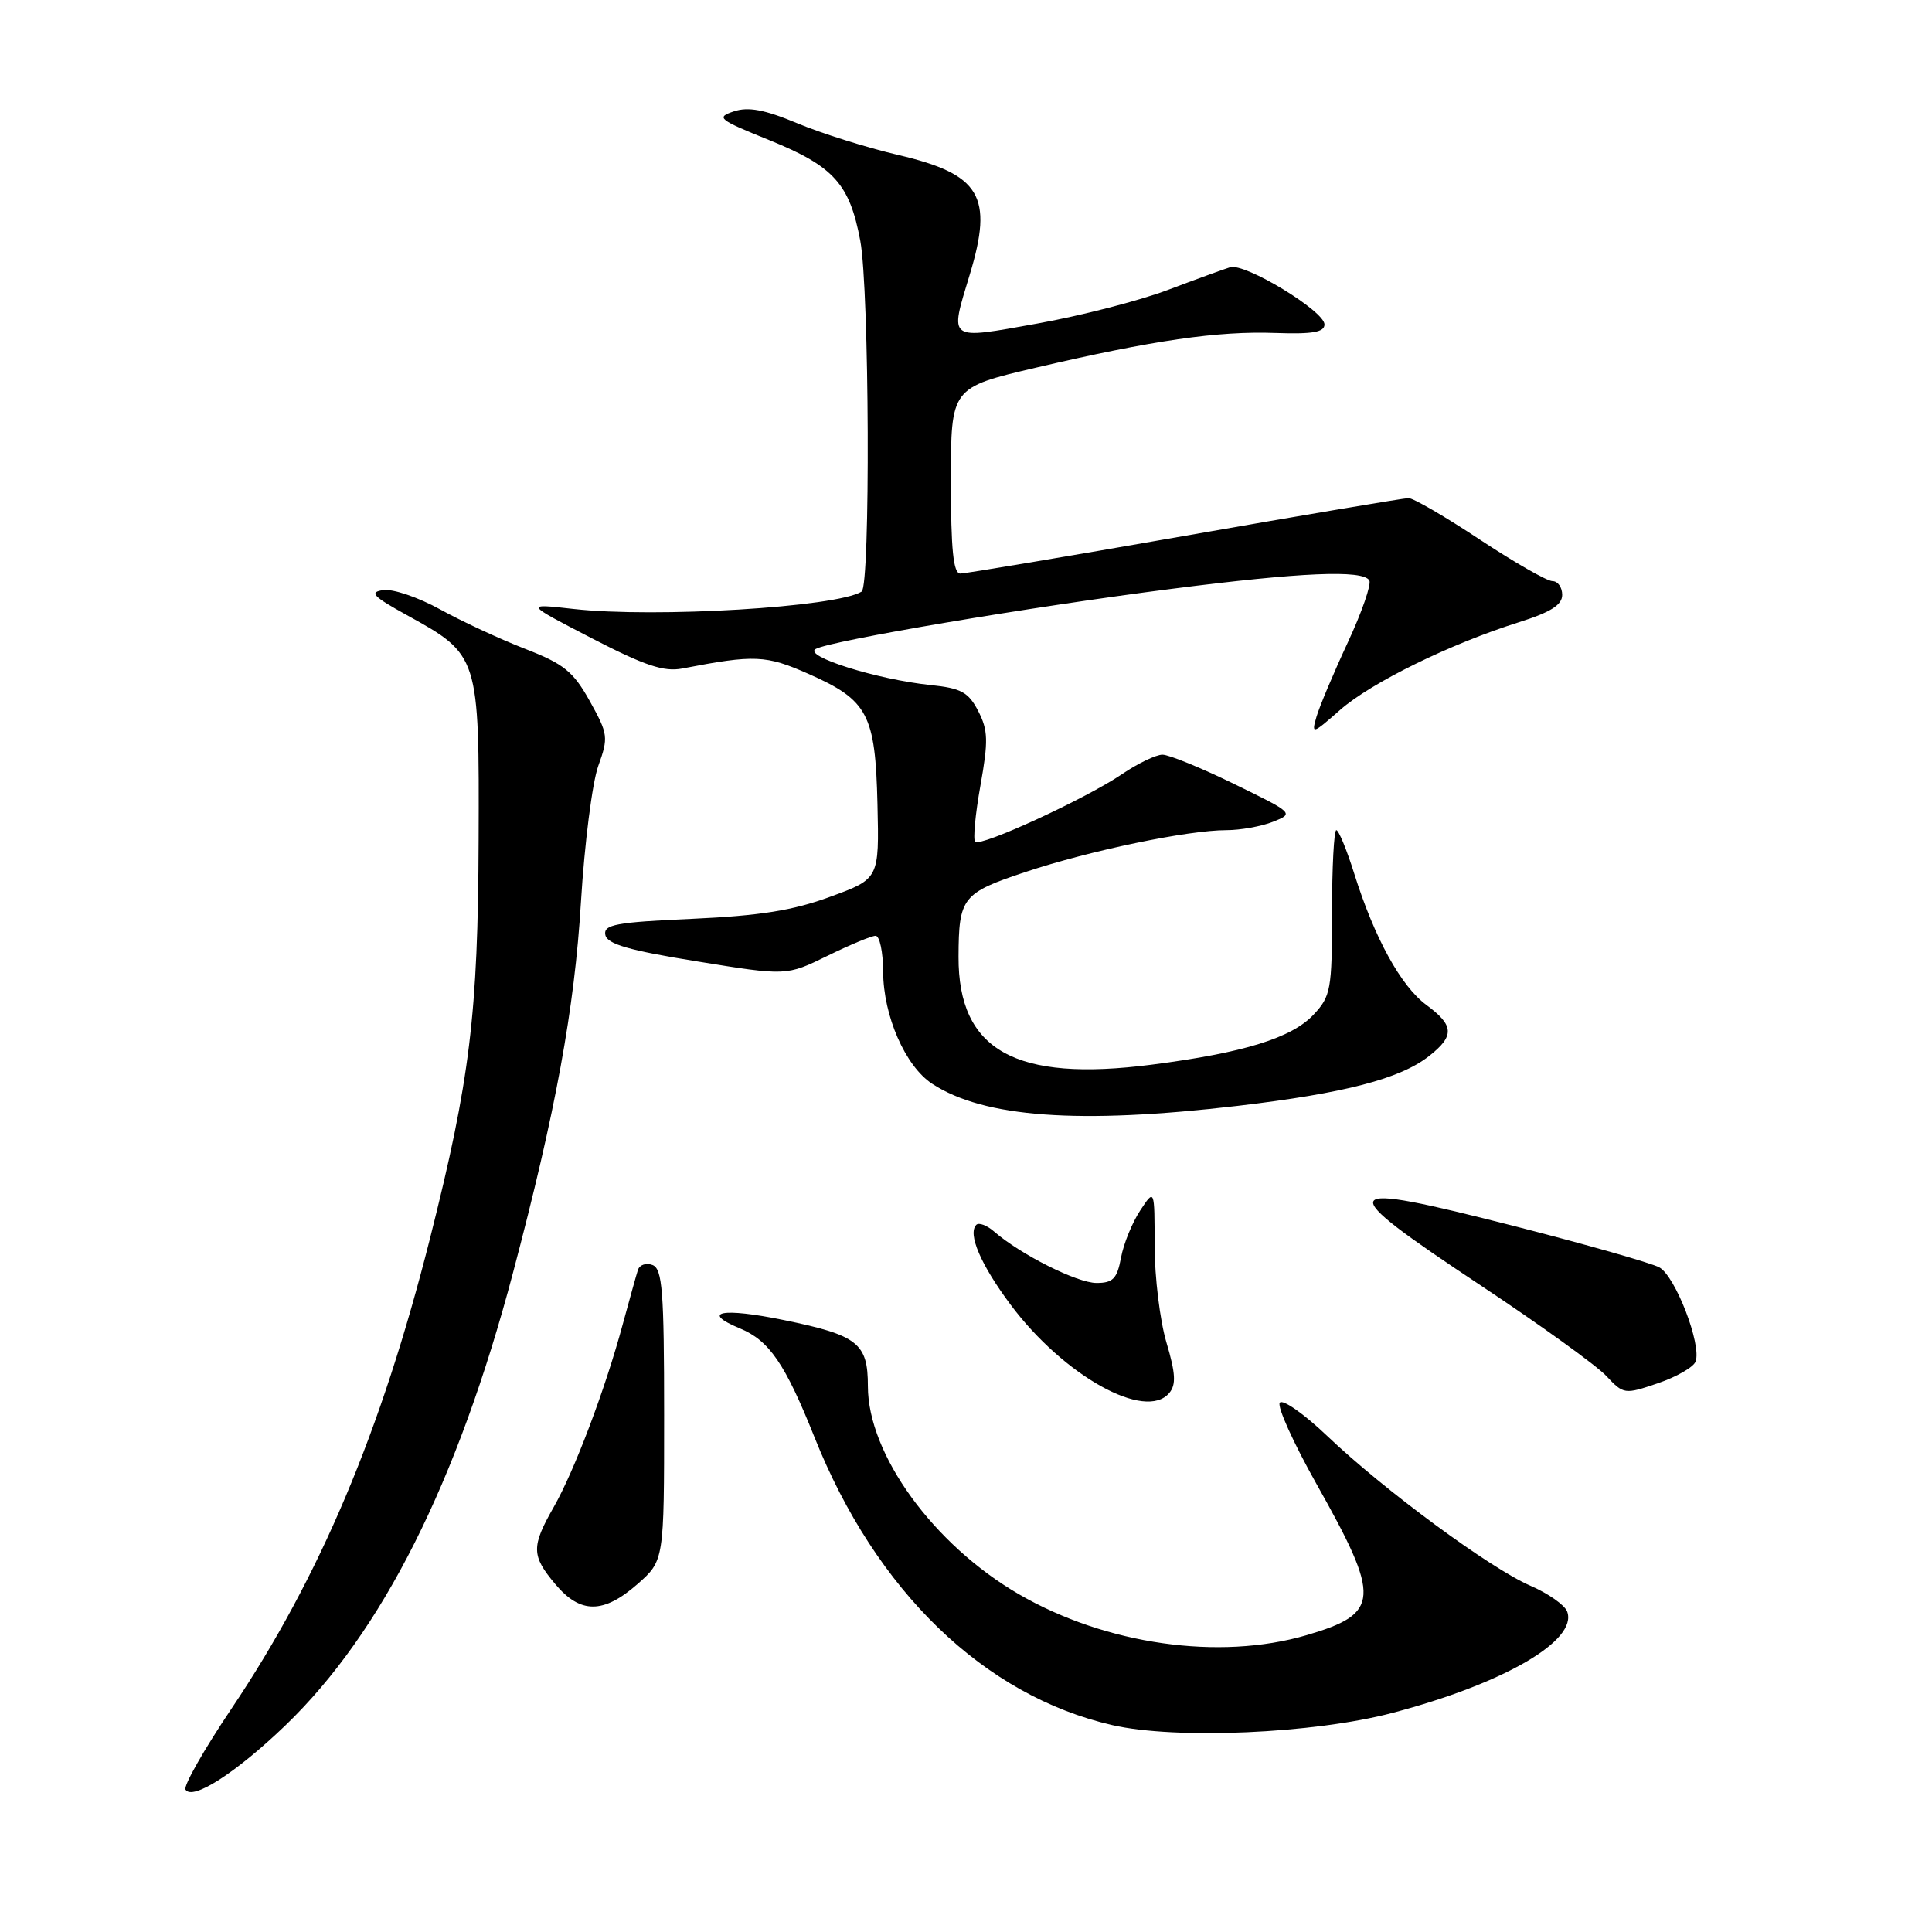 <?xml version="1.0" encoding="UTF-8" standalone="no"?>
<!DOCTYPE svg PUBLIC "-//W3C//DTD SVG 1.1//EN" "http://www.w3.org/Graphics/SVG/1.1/DTD/svg11.dtd" >
<svg xmlns="http://www.w3.org/2000/svg" xmlns:xlink="http://www.w3.org/1999/xlink" version="1.1" viewBox="0 0 256 256">
 <g >
 <path fill="currentColor"
d=" M 37.77 228.67 C 50.61 216.33 60.62 196.46 67.98 168.63 C 73.62 147.34 76.13 133.65 76.98 119.50 C 77.45 111.80 78.48 103.70 79.27 101.50 C 80.64 97.70 80.58 97.27 78.15 92.90 C 75.95 88.96 74.72 87.97 69.54 85.96 C 66.22 84.67 61.15 82.31 58.29 80.73 C 55.42 79.15 52.05 78.00 50.79 78.19 C 48.88 78.46 49.39 79.01 53.92 81.51 C 63.48 86.78 63.51 86.87 63.42 111.33 C 63.34 134.34 62.27 143.14 56.97 164.13 C 50.51 189.70 42.37 208.99 30.69 226.38 C 27.03 231.82 24.29 236.65 24.58 237.13 C 25.50 238.62 31.24 234.93 37.77 228.67 Z  M 184.50 226.97 C 199.28 223.08 209.12 217.36 207.65 213.52 C 207.31 212.66 205.12 211.12 202.77 210.11 C 197.47 207.82 183.38 197.44 175.85 190.26 C 172.74 187.30 169.91 185.33 169.57 185.88 C 169.23 186.43 171.42 191.26 174.43 196.61 C 183.02 211.86 182.90 213.80 173.12 216.67 C 161.55 220.06 146.52 217.92 135.00 211.24 C 123.70 204.68 115.00 192.70 115.00 183.69 C 115.00 177.97 113.68 176.93 103.83 174.91 C 95.71 173.24 92.72 173.81 98.04 176.02 C 101.93 177.63 104.03 180.69 107.92 190.43 C 116.07 210.85 130.38 224.68 147.40 228.59 C 155.81 230.51 174.07 229.72 184.50 226.97 Z  M 84.47 209.90 C 88.00 206.79 88.00 206.79 88.00 187.50 C 88.00 171.07 87.77 168.13 86.46 167.62 C 85.62 167.30 84.75 167.59 84.53 168.27 C 84.31 168.95 83.41 172.20 82.51 175.50 C 80.18 184.13 76.13 194.84 73.38 199.68 C 70.38 204.95 70.40 206.13 73.59 209.92 C 76.90 213.86 79.95 213.86 84.47 209.90 Z  M 154.94 184.57 C 155.86 183.47 155.77 181.97 154.56 177.89 C 153.70 175.00 153.00 169.23 152.99 165.07 C 152.99 157.50 152.99 157.50 151.08 160.40 C 150.03 161.99 148.88 164.80 148.54 166.65 C 148.02 169.44 147.47 170.00 145.29 170.00 C 142.74 170.00 135.26 166.25 131.74 163.20 C 130.78 162.36 129.71 161.96 129.37 162.29 C 128.19 163.47 129.95 167.57 133.90 172.87 C 140.95 182.31 151.80 188.35 154.94 184.57 Z  M 224.67 180.42 C 225.51 178.22 221.99 169.07 219.86 167.93 C 218.78 167.35 210.18 164.90 200.76 162.49 C 176.70 156.35 176.28 157.10 196.25 170.36 C 204.09 175.56 211.55 180.94 212.84 182.32 C 215.14 184.77 215.26 184.79 219.67 183.29 C 222.14 182.45 224.39 181.16 224.67 180.42 Z  M 164.01 146.53 C 178.16 144.86 185.53 142.95 189.36 139.93 C 192.76 137.26 192.69 135.88 189.00 133.16 C 185.62 130.66 182.11 124.26 179.44 115.75 C 178.45 112.59 177.38 110.00 177.07 110.00 C 176.76 110.00 176.50 114.92 176.50 120.92 C 176.50 131.14 176.34 132.01 174.05 134.45 C 171.15 137.54 164.80 139.50 152.63 141.07 C 134.53 143.41 126.97 139.20 127.01 126.78 C 127.04 118.92 127.50 118.33 135.86 115.55 C 144.39 112.71 157.40 110.00 162.52 110.00 C 164.36 110.00 167.14 109.50 168.68 108.89 C 171.48 107.78 171.44 107.74 163.55 103.89 C 159.17 101.75 154.89 100.00 154.03 100.00 C 153.17 100.00 150.74 101.17 148.64 102.60 C 143.88 105.83 129.92 112.26 129.21 111.54 C 128.92 111.25 129.23 107.90 129.91 104.10 C 130.97 98.17 130.93 96.76 129.62 94.22 C 128.32 91.71 127.36 91.19 123.29 90.77 C 116.23 90.04 106.36 86.94 108.09 85.99 C 110.10 84.88 136.67 80.39 155.29 78.02 C 172.38 75.83 180.56 75.48 181.44 76.90 C 181.74 77.40 180.46 81.11 178.58 85.15 C 176.70 89.19 174.84 93.61 174.44 94.98 C 173.75 97.34 173.90 97.30 177.57 94.07 C 181.71 90.44 192.16 85.31 201.32 82.43 C 205.49 81.11 207.00 80.15 207.00 78.82 C 207.00 77.82 206.42 77.00 205.70 77.00 C 204.99 77.00 200.66 74.52 196.09 71.50 C 191.52 68.47 187.27 66.00 186.64 66.00 C 186.01 66.01 172.68 68.25 157.00 71.00 C 141.32 73.75 127.94 75.99 127.25 76.00 C 126.32 76.00 126.00 72.87 126.00 63.68 C 126.00 51.36 126.00 51.36 137.25 48.72 C 152.77 45.09 161.38 43.84 169.00 44.12 C 173.94 44.29 175.50 44.02 175.50 42.99 C 175.50 41.21 164.95 34.81 163.00 35.41 C 162.18 35.66 158.45 37.02 154.71 38.43 C 150.98 39.84 143.22 41.84 137.46 42.87 C 125.48 45.02 125.81 45.25 128.49 36.41 C 131.66 25.97 129.93 23.09 119.00 20.53 C 114.88 19.57 108.87 17.68 105.66 16.34 C 101.30 14.52 99.15 14.12 97.23 14.76 C 94.83 15.56 95.19 15.84 101.99 18.59 C 110.47 22.03 112.58 24.36 113.99 31.89 C 115.20 38.34 115.35 77.66 114.17 78.39 C 110.83 80.46 86.84 81.90 76.00 80.69 C 69.50 79.96 69.50 79.96 78.41 84.57 C 85.43 88.20 87.97 89.05 90.41 88.58 C 100.00 86.73 101.48 86.79 107.17 89.31 C 115.01 92.78 115.99 94.64 116.27 106.58 C 116.50 116.45 116.50 116.45 110.00 118.83 C 105.06 120.65 100.68 121.34 91.70 121.75 C 81.61 122.20 79.95 122.51 80.21 123.88 C 80.45 125.10 83.32 125.93 92.37 127.39 C 104.21 129.31 104.21 129.31 109.63 126.66 C 112.61 125.20 115.48 124.00 116.02 124.00 C 116.56 124.00 117.01 126.14 117.02 128.75 C 117.05 134.62 119.96 141.27 123.51 143.60 C 130.37 148.09 142.98 149.00 164.01 146.53 Z "/>
</g>
</svg>